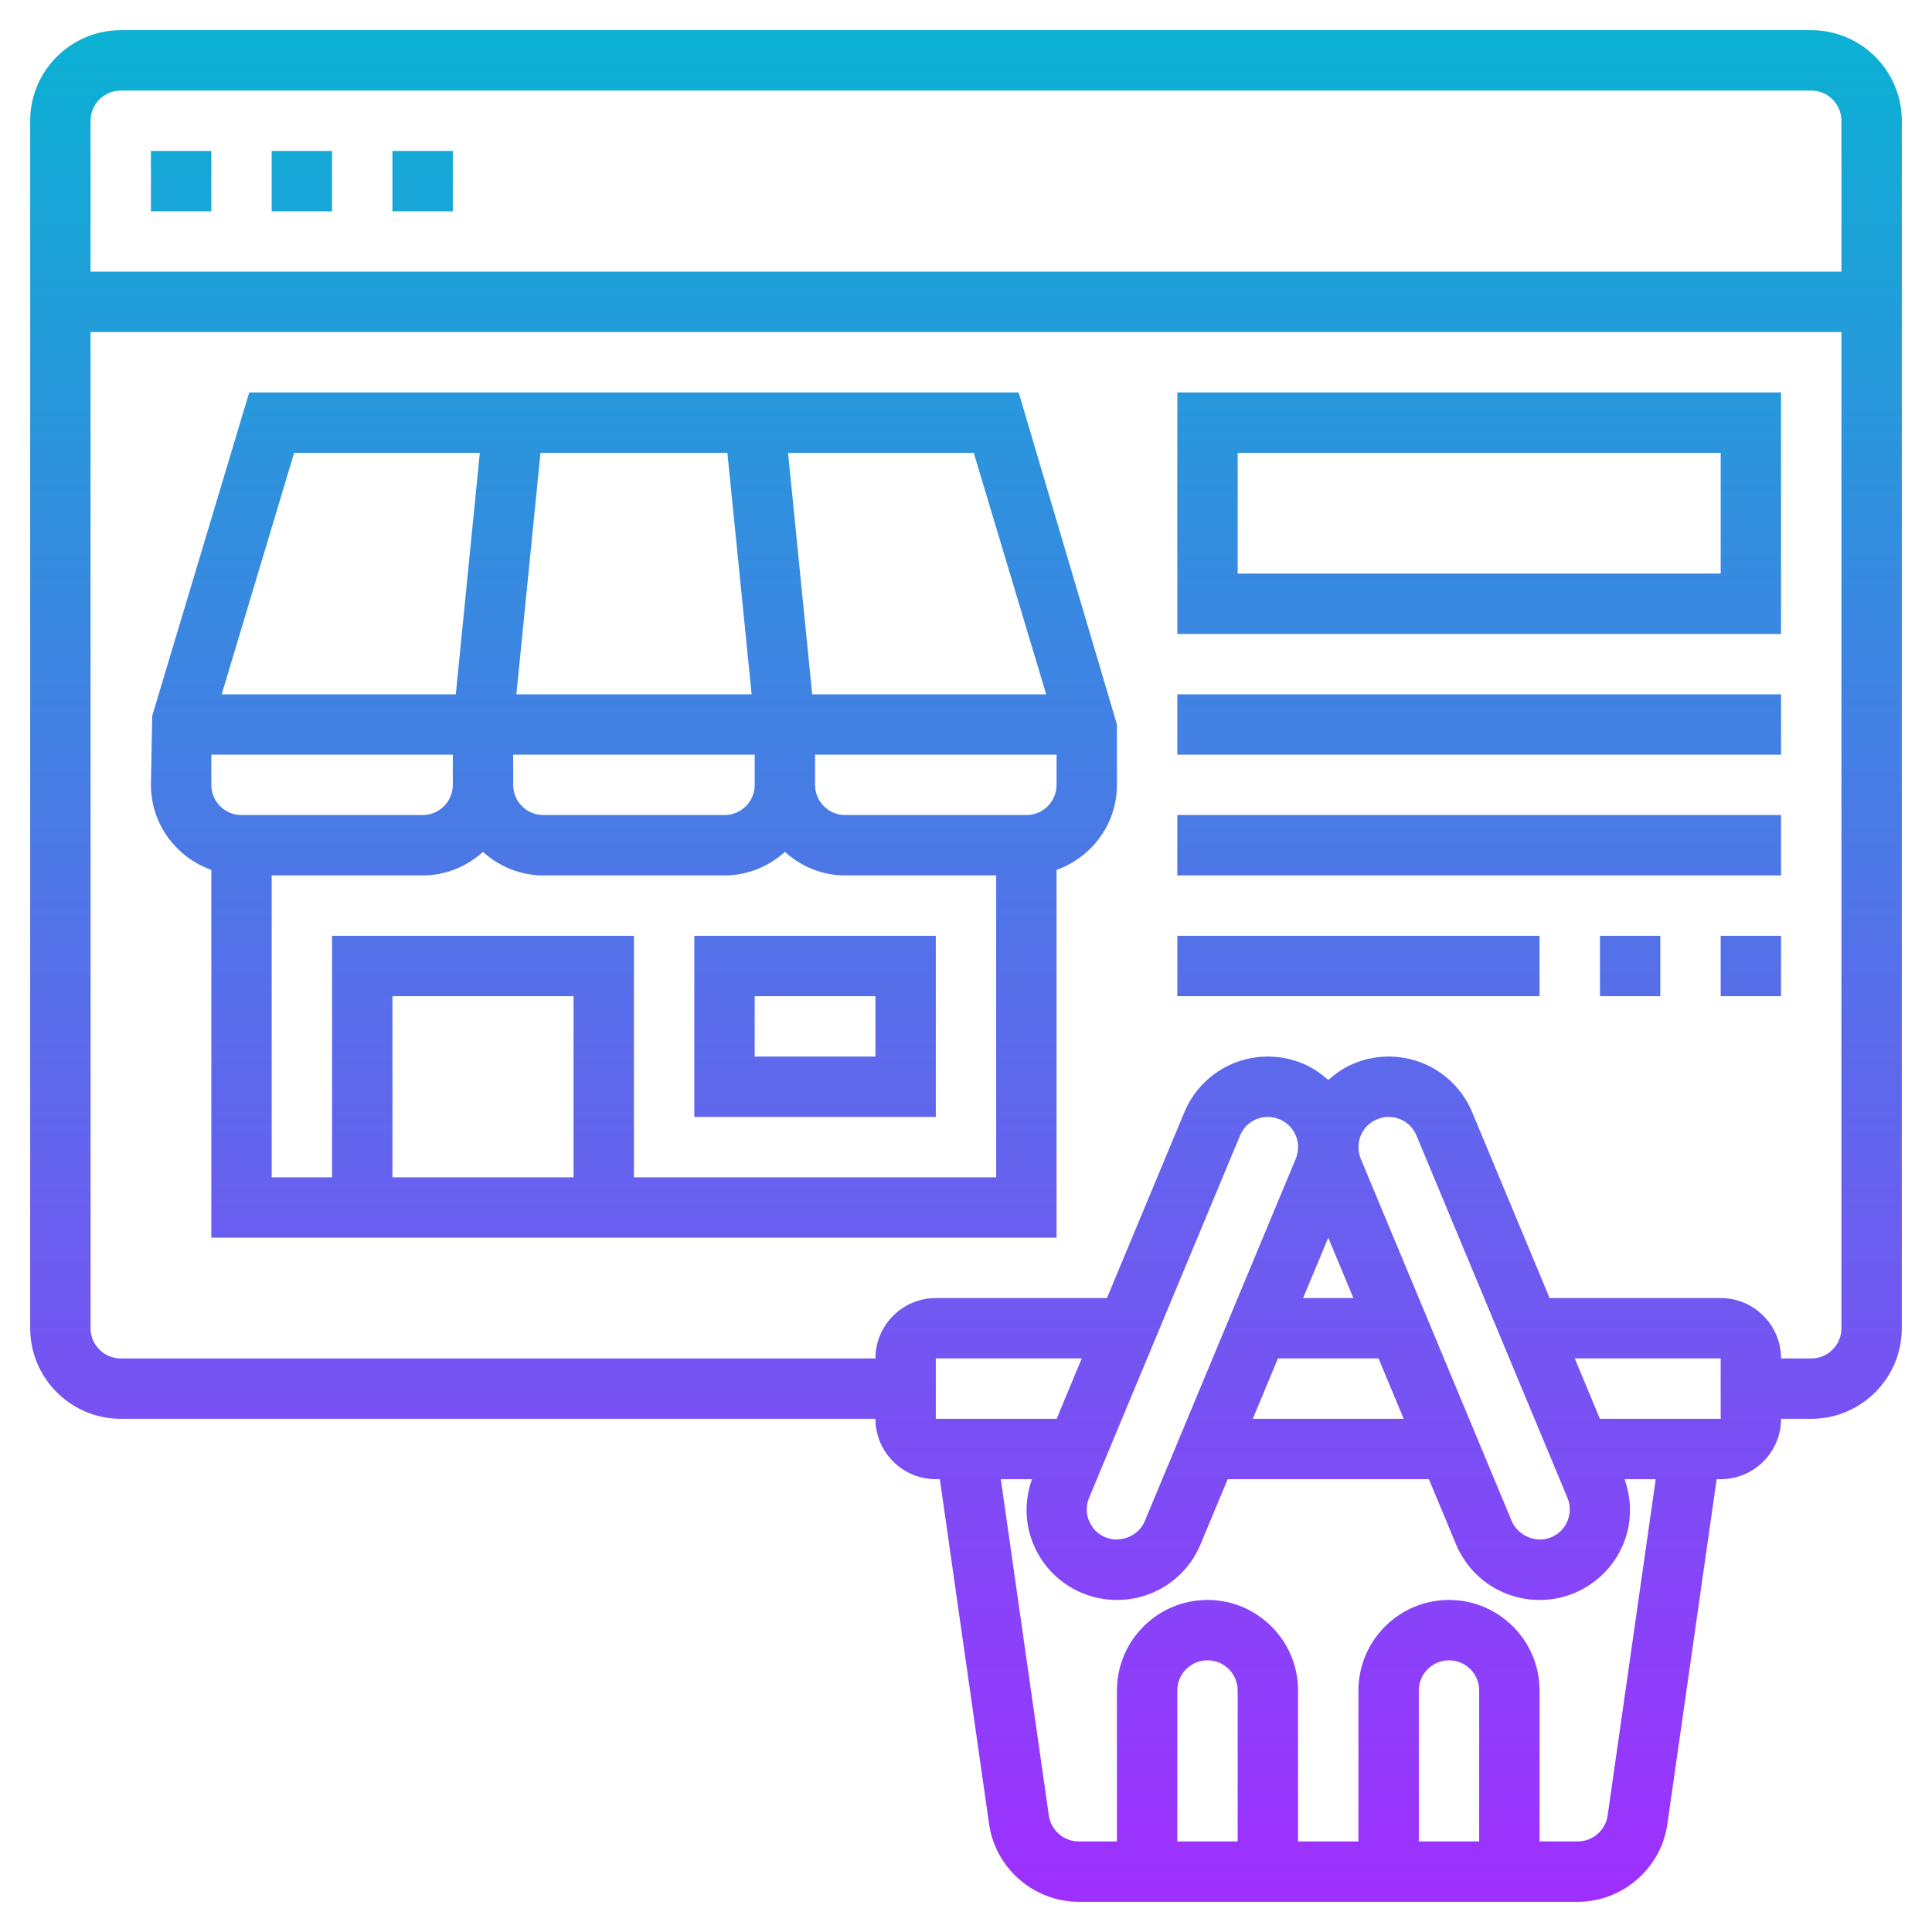 <svg id="Layer_5" enable-background="new 0 0 64 64" height="512" viewBox="0 0 64 64" width="512" xmlns="http://www.w3.org/2000/svg" xmlns:xlink="http://www.w3.org/1999/xlink"><linearGradient id="SVGID_1_" gradientUnits="userSpaceOnUse" x1="32" x2="32" y1="63" y2="1"><stop offset="0" stop-color="#9f2fff"/><stop offset="1" stop-color="#0bb1d3"/></linearGradient><path d="m8.256 13-3.214 10.713-.042 2.287c0 1.302.839 2.402 2 2.816v12.184h28v-12.184c1.161-.414 2-1.514 2-2.816v-2l-3.256-11zm26.4 10h-7.751l-.8-8h6.151zm-9.656 3c0 .552-.449 1-1 1h-6c-.551 0-1-.448-1-1v-1h8zm-10 0c0 .552-.449 1-1 1h-6c-.551 0-1-.448-1-1v-1h8zm2.105-3 .8-8h6.19l.804 8zm-7.361-8h6.151l-.796 8h-7.755zm9.256 24h-6v-6h6zm2 0v-8h-10v8h-2v-10h5c.771 0 1.468-.301 2-.78.532.48 1.229.78 2 .78h6c.771 0 1.468-.301 2-.78.532.48 1.229.78 2 .78h5v10zm13-12h-6c-.551 0-1-.448-1-1v-1h8v1c0 .552-.449 1-1 1zm-11 10h8v-6h-8zm2-4h4v2h-4zm35-32h-56c-1.654 0-3 1.346-3 3v40c0 1.654 1.346 3 3 3h25c0 1.103.897 2 2 2h.133l1.632 11.425c.21 1.468 1.486 2.575 2.969 2.575h16.531c1.483 0 2.76-1.107 2.969-2.575l1.633-11.425h.133c1.103 0 2-.897 2-2h1c1.654 0 3-1.346 3-3v-40c0-1.654-1.346-3-3-3zm-56 2h56c.551 0 1 .448 1 1v5h-58v-5c0-.552.449-1 1-1zm47.923 46.616c.103.247.104.519.002.766-.103.25-.291.438-.542.543-.485.206-1.099-.042-1.306-.54l-5-11.999c-.05-.12-.074-.246-.075-.372 0-.006-.001-.013-.001-.019.001-.127.024-.254.074-.375.103-.25.291-.438.54-.542.124-.052.254-.078.386-.078.404 0 .766.242.922.617zm-9.589-4.616h3.332l.833 2h-4.999zm2.499-2h-1.666l.833-1.999zm-1.834-4.986c-.002.126-.026.252-.075.372l-5 12c-.207.497-.816.745-1.306.539-.251-.104-.438-.293-.542-.544-.102-.246-.101-.518.002-.765l5-12c.156-.374.518-.616.922-.616.132 0 .262.026.384.077.251.104.438.293.542.544.05.12.073.247.074.374 0 .006-.001.012-.001.019zm-7.997 8.986h-4.002v-2h4.835zm5.998 14h-2v-5c0-.552.449-1 1-1s1 .448 1 1zm8 0h-2v-5c0-.552.449-1 1-1s1 .448 1 1zm4.255-.858c-.069.489-.495.858-.989.858h-1.266v-5c0-1.654-1.346-3-3-3s-3 1.346-3 3v5h-2v-5c0-1.654-1.346-3-3-3s-3 1.346-3 3v5h-1.266c-.494 0-.92-.369-.99-.858l-1.591-11.142h1.033c-.249.699-.243 1.452.041 2.142.305.741.88 1.32 1.62 1.629.366.152.754.23 1.154.23 1.216 0 2.303-.726 2.77-1.847l.897-2.154h6.666l.897 2.153c.467 1.122 1.554 1.848 2.77 1.848.4 0 .788-.078 1.153-.23.74-.309 1.316-.888 1.621-1.628.284-.69.29-1.444.041-2.143h1.032zm3.745-13.142h-4.001l-.833-2h4.834zm3-2h-1c0-1.103-.897-2-2-2h-5.667l-2.563-6.151c-.467-1.123-1.554-1.849-2.769-1.849-.396 0-.784.077-1.155.231-.318.132-.597.323-.846.547-.249-.224-.529-.415-.848-.548-.368-.153-.756-.23-1.152-.23-1.215 0-2.302.726-2.768 1.848l-2.563 6.152h-5.669c-1.103 0-2 .897-2 2h-25c-.551 0-1-.448-1-1v-33h58v33c0 .552-.449 1-1 1zm-45-38h-2v-2h2zm-4 0h-2v-2h2zm-4 0h-2v-2h2zm32 14h20v-8h-20zm2-6h16v4h-16zm-2 8h20v2h-20zm0 4h20v2h-20zm0 4h12v2h-12zm18 0h2v2h-2zm-4 0h2v2h-2z" fill="url(#SVGID_1_)"/></svg>
